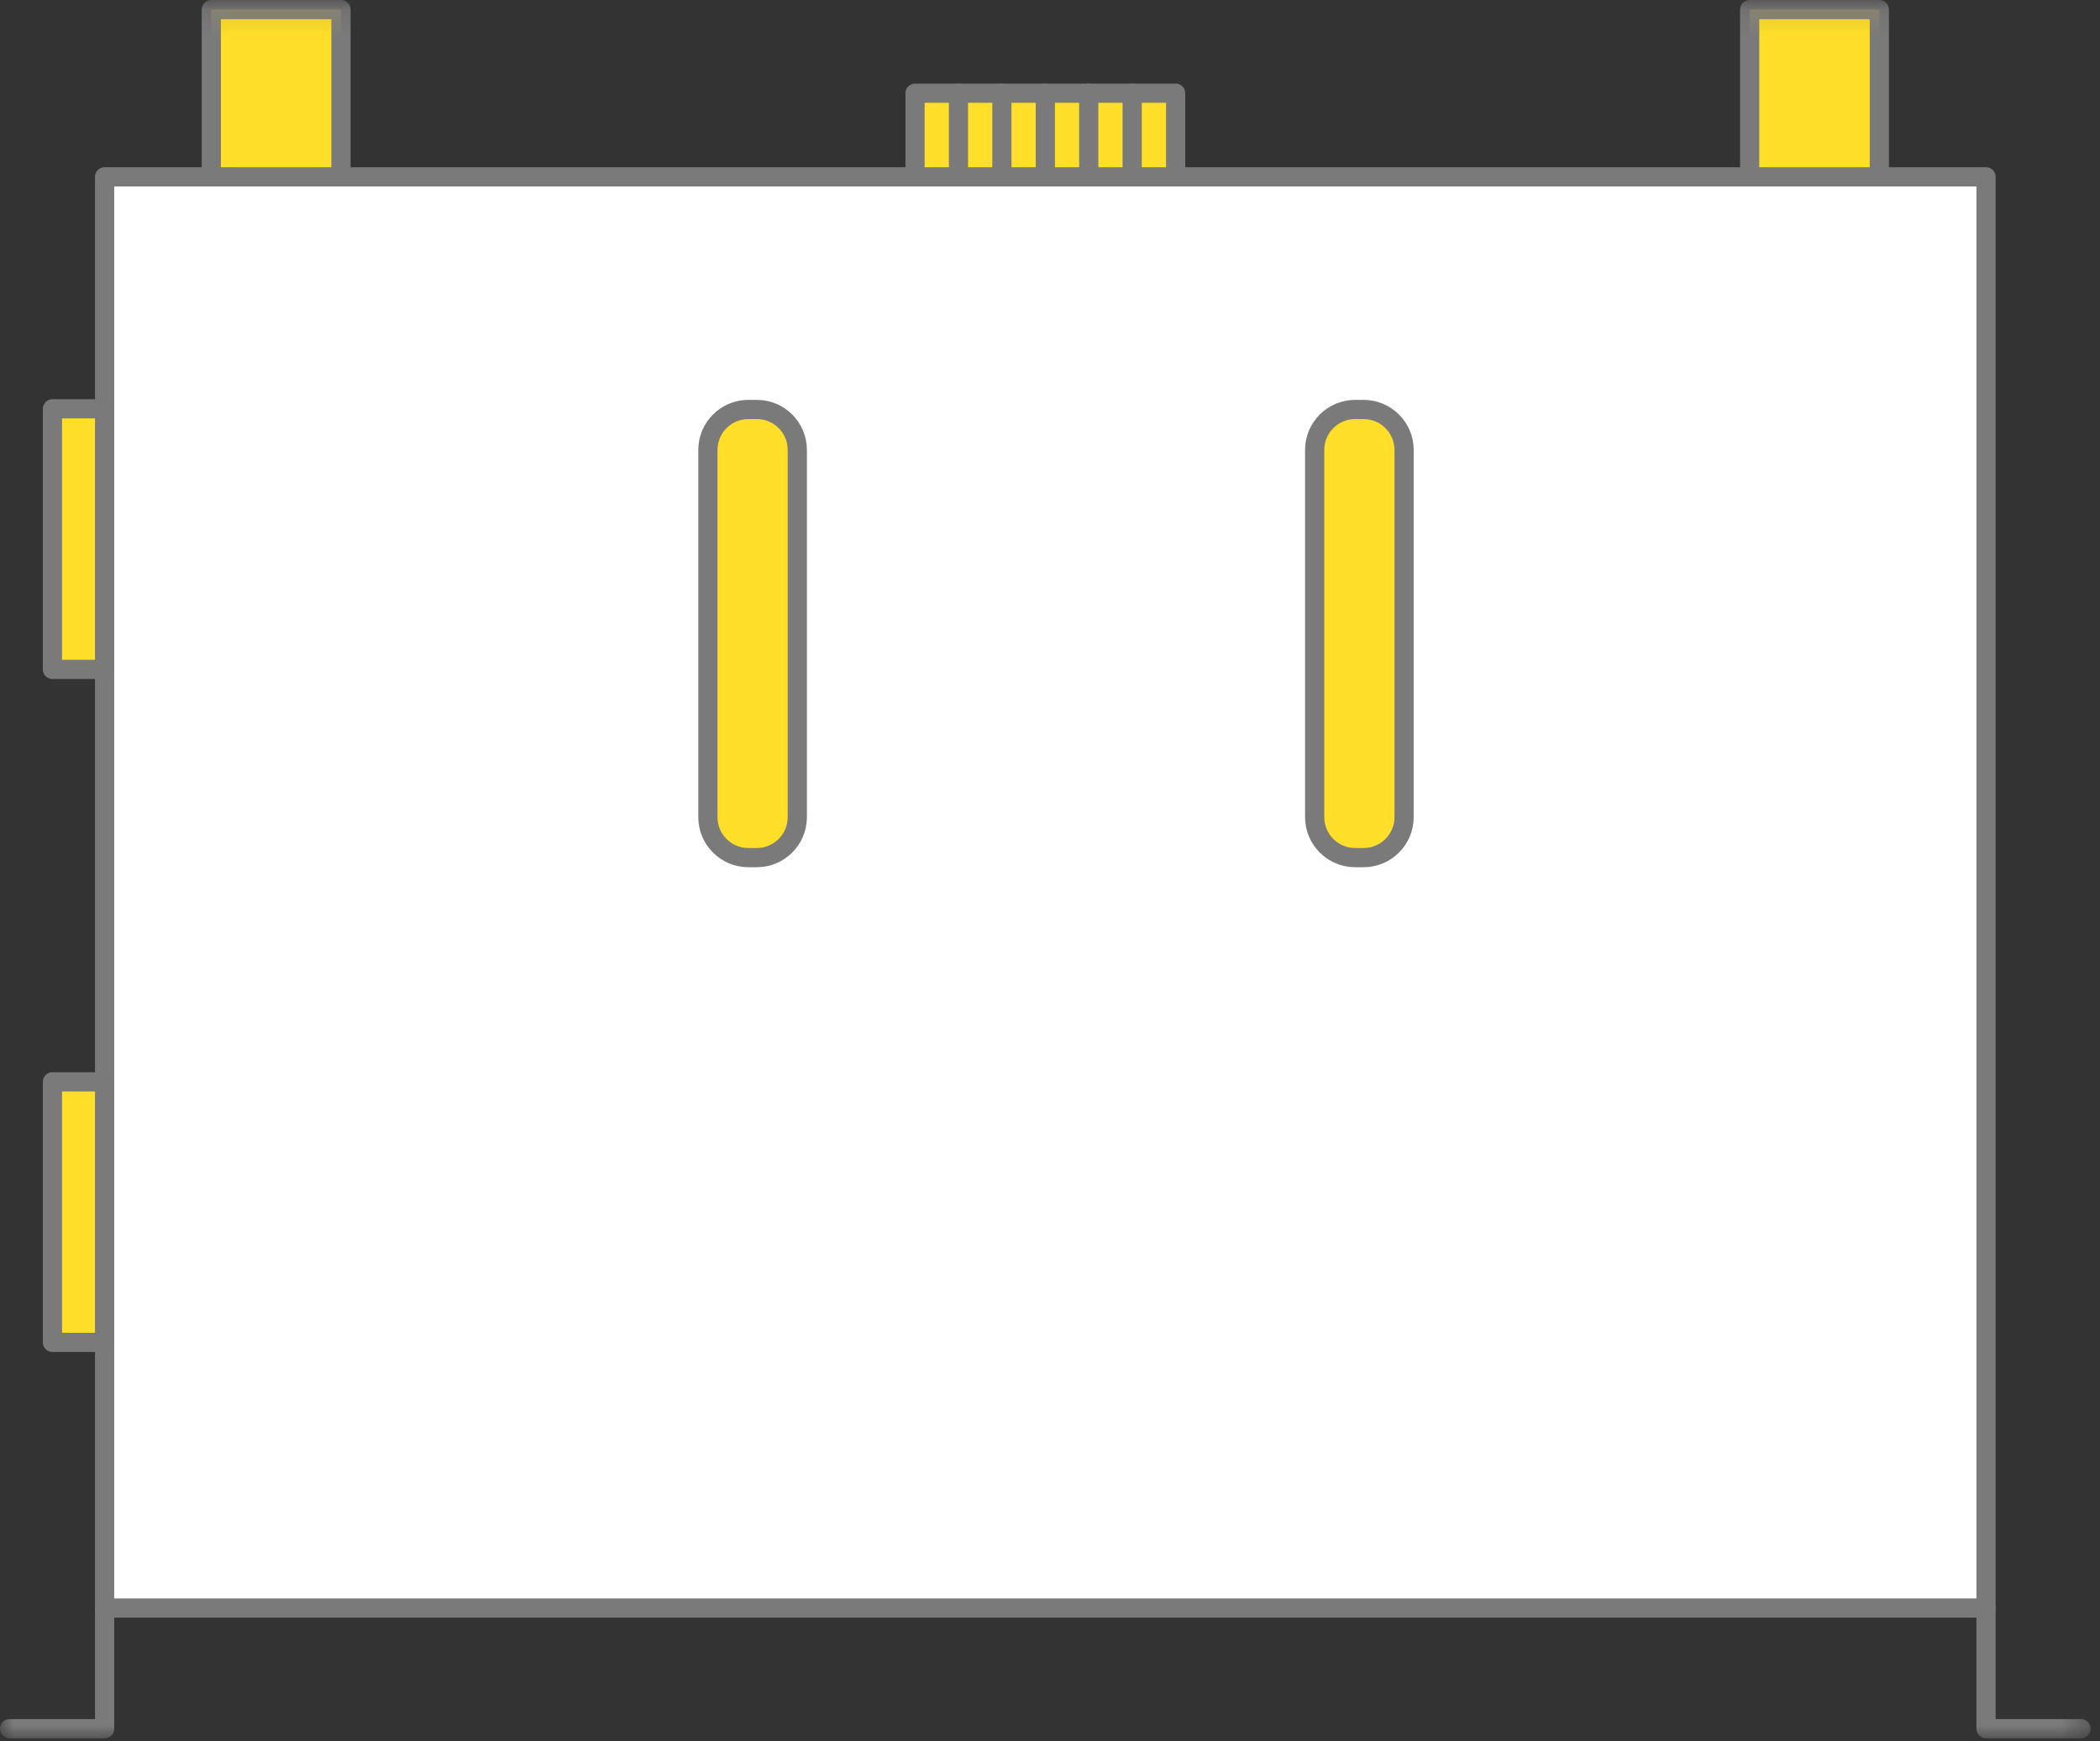 <?xml version="1.0" encoding="UTF-8"?>
<svg width="82px" height="68px" viewBox="0 0 82 68" version="1.1" xmlns="http://www.w3.org/2000/svg" xmlns:xlink="http://www.w3.org/1999/xlink">
    <rect x="0" y="0" width="82" height="68" fill="#333333" stroke="none"/>
    <!-- Generator: Sketch 61.2 (89653) - https://sketch.com -->
    <title>Group 40</title>
    <desc>Created with Sketch.</desc>
    <defs>
        <polygon id="path-1" points="0 68 81.634 68 81.634 0.111 0 0.111"></polygon>
    </defs>
    <g id="Comps" stroke="none" stroke-width="1" fill="none" fill-rule="evenodd">
        <g id="KW-Q7" transform="translate(-814, -655)">
            <g id="card" transform="translate(90, 115)">
                <g id="right-side" transform="translate(690, 52)">
                    <g id="diesel" transform="translate(0, 426)">
                        <g id="Group-40" transform="translate(34, 61)">
                            <polygon id="Fill-1" fill="#FFFFFF" points="4.085 63.803 77.55 63.803 77.55 7.906 4.085 7.906"></polygon>
                            <polygon id="Stroke-2" stroke="#7A7A7A" stroke-width="0.75" stroke-linecap="round" stroke-linejoin="round" points="4.085 63.803 77.55 63.803 77.55 7.906 4.085 7.906"></polygon>
                            <g id="Group-39" transform="translate(0, 0.889)">
                                <path d="M52.916,16.103 L53.245,16.103 C54.118,16.103 54.826,16.811 54.826,17.684 L54.826,32.024 C54.826,32.897 54.118,33.605 53.245,33.605 L52.916,33.605 C52.043,33.605 51.335,32.897 51.335,32.024 L51.335,17.684 C51.335,16.811 52.043,16.103 52.916,16.103" id="Fill-3" fill="#FFDF2A"></path>
                                <path d="M52.916,16.103 L53.245,16.103 C54.118,16.103 54.826,16.811 54.826,17.684 L54.826,32.024 C54.826,32.897 54.118,33.605 53.245,33.605 L52.916,33.605 C52.043,33.605 51.335,32.897 51.335,32.024 L51.335,17.684 C51.335,16.811 52.043,16.103 52.916,16.103 Z" id="Stroke-5" stroke="#7A7A7A" stroke-width="0.75" stroke-linecap="round" stroke-linejoin="round"></path>
                                <path d="M29.223,16.103 L29.552,16.103 C30.425,16.103 31.133,16.811 31.133,17.684 L31.133,32.024 C31.133,32.897 30.425,33.605 29.552,33.605 L29.223,33.605 C28.35,33.605 27.642,32.897 27.642,32.024 L27.642,17.684 C27.642,16.811 28.35,16.103 29.223,16.103" id="Fill-7" fill="#FFDF2A"></path>
                                <path d="M29.223,16.103 L29.552,16.103 C30.425,16.103 31.133,16.811 31.133,17.684 L31.133,32.024 C31.133,32.897 30.425,33.605 29.552,33.605 L29.223,33.605 C28.35,33.605 27.642,32.897 27.642,32.024 L27.642,17.684 C27.642,16.811 28.35,16.103 29.223,16.103 Z" id="Stroke-9" stroke="#7A7A7A" stroke-width="0.75" stroke-linecap="round" stroke-linejoin="round"></path>
                                <mask id="mask-2" fill="white">
                                    <use xlink:href="#path-1"></use>
                                </mask>
                                <g id="Clip-12"></g>
                                <polygon id="Fill-11" fill="#FFDF2A" mask="url(#mask-2)" points="8.251 7.017 13.314 7.017 13.314 0.486 8.251 0.486"></polygon>
                                <polygon id="Stroke-13" stroke="#7A7A7A" stroke-width="0.75" stroke-linecap="round" stroke-linejoin="round" mask="url(#mask-2)" points="8.251 7.017 13.314 7.017 13.314 0.486 8.251 0.486"></polygon>
                                <polygon id="Fill-14" fill="#FFDF2A" mask="url(#mask-2)" points="35.73 3.751 44.176 3.751 45.906 3.751 45.906 7.017 35.73 7.017"></polygon>
                                <polygon id="Stroke-15" stroke="#7A7A7A" stroke-width="0.75" stroke-linecap="round" stroke-linejoin="round" mask="url(#mask-2)" points="35.73 3.751 44.176 3.751 45.906 3.751 45.906 7.017 35.73 7.017"></polygon>
                                <polygon id="Fill-16" fill="#FFDF2A" mask="url(#mask-2)" points="2.048 26.253 4.085 26.253 4.085 16.077 2.048 16.077"></polygon>
                                <polygon id="Stroke-17" stroke="#7A7A7A" stroke-width="0.75" stroke-linecap="round" stroke-linejoin="round" mask="url(#mask-2)" points="2.048 26.253 4.085 26.253 4.085 16.077 2.048 16.077"></polygon>
                                <polygon id="Fill-18" fill="#FFDF2A" mask="url(#mask-2)" points="2.048 52.537 4.085 52.537 4.085 42.362 2.048 42.362"></polygon>
                                <polygon id="Stroke-19" stroke="#7A7A7A" stroke-width="0.75" stroke-linecap="round" stroke-linejoin="round" mask="url(#mask-2)" points="2.048 52.537 4.085 52.537 4.085 42.362 2.048 42.362"></polygon>
                                <polygon id="Fill-20" fill="#FFDF2A" mask="url(#mask-2)" points="68.32 7.017 73.383 7.017 73.383 0.486 68.32 0.486"></polygon>
                                <polygon id="Stroke-21" stroke="#7A7A7A" stroke-width="0.75" stroke-linecap="round" stroke-linejoin="round" mask="url(#mask-2)" points="68.32 7.017 73.383 7.017 73.383 0.486 68.32 0.486"></polygon>
                                <polyline id="Stroke-22" stroke="#7A7A7A" stroke-width="0.75" stroke-linecap="round" stroke-linejoin="round" mask="url(#mask-2)" points="4.085 62.914 4.085 67.625 0.375 67.625"></polyline>
                                <polyline id="Stroke-23" stroke="#7A7A7A" stroke-width="0.75" stroke-linecap="round" stroke-linejoin="round" mask="url(#mask-2)" points="77.55 62.914 77.55 67.625 81.259 67.625"></polyline>
                                <g id="Group-26" mask="url(#mask-2)">
                                    <g transform="translate(43, 3)">
                                        <line x1="1.209" y1="4.017" x2="1.209" y2="0.751" id="Fill-24" stroke="none" fill="#FFDF2A" fill-rule="evenodd"></line>
                                        <line x1="1.209" y1="4.017" x2="1.209" y2="0.751" id="Stroke-25" stroke="#7A7A7A" stroke-width="0.75" fill="none" stroke-linecap="round" stroke-linejoin="round"></line>
                                    </g>
                                </g>
                                <g id="Group-29" mask="url(#mask-2)">
                                    <g transform="translate(42, 3)">
                                        <line x1="0.513" y1="4.017" x2="0.513" y2="0.751" id="Fill-27" stroke="none" fill="#FFDF2A" fill-rule="evenodd"></line>
                                        <line x1="0.513" y1="4.017" x2="0.513" y2="0.751" id="Stroke-28" stroke="#7A7A7A" stroke-width="0.75" fill="none" stroke-linecap="round" stroke-linejoin="round"></line>
                                    </g>
                                </g>
                                <g id="Group-32" mask="url(#mask-2)">
                                    <g transform="translate(40, 3)">
                                        <line x1="0.818" y1="4.017" x2="0.818" y2="0.751" id="Fill-30" stroke="none" fill="#FFDF2A" fill-rule="evenodd"></line>
                                        <line x1="0.818" y1="4.017" x2="0.818" y2="0.751" id="Stroke-31" stroke="#7A7A7A" stroke-width="0.75" fill="none" stroke-linecap="round" stroke-linejoin="round"></line>
                                    </g>
                                </g>
                                <g id="Group-35" mask="url(#mask-2)">
                                    <g transform="translate(38, 3)">
                                        <line x1="1.121" y1="4.017" x2="1.121" y2="0.751" id="Fill-33" stroke="none" fill="#FFDF2A" fill-rule="evenodd"></line>
                                        <line x1="1.121" y1="4.017" x2="1.121" y2="0.751" id="Stroke-34" stroke="#7A7A7A" stroke-width="0.75" fill="none" stroke-linecap="round" stroke-linejoin="round"></line>
                                    </g>
                                </g>
                                <g id="Group-38" mask="url(#mask-2)">
                                    <g transform="translate(36, 3)">
                                        <line x1="1.426" y1="4.017" x2="1.426" y2="0.751" id="Fill-36" stroke="none" fill="#FFDF2A" fill-rule="evenodd"></line>
                                        <line x1="1.426" y1="4.017" x2="1.426" y2="0.751" id="Stroke-37" stroke="#7A7A7A" stroke-width="0.75" fill="none" stroke-linecap="round" stroke-linejoin="round"></line>
                                    </g>
                                </g>
                            </g>
                        </g>
                    </g>
                </g>
            </g>
        </g>
    </g>
</svg>